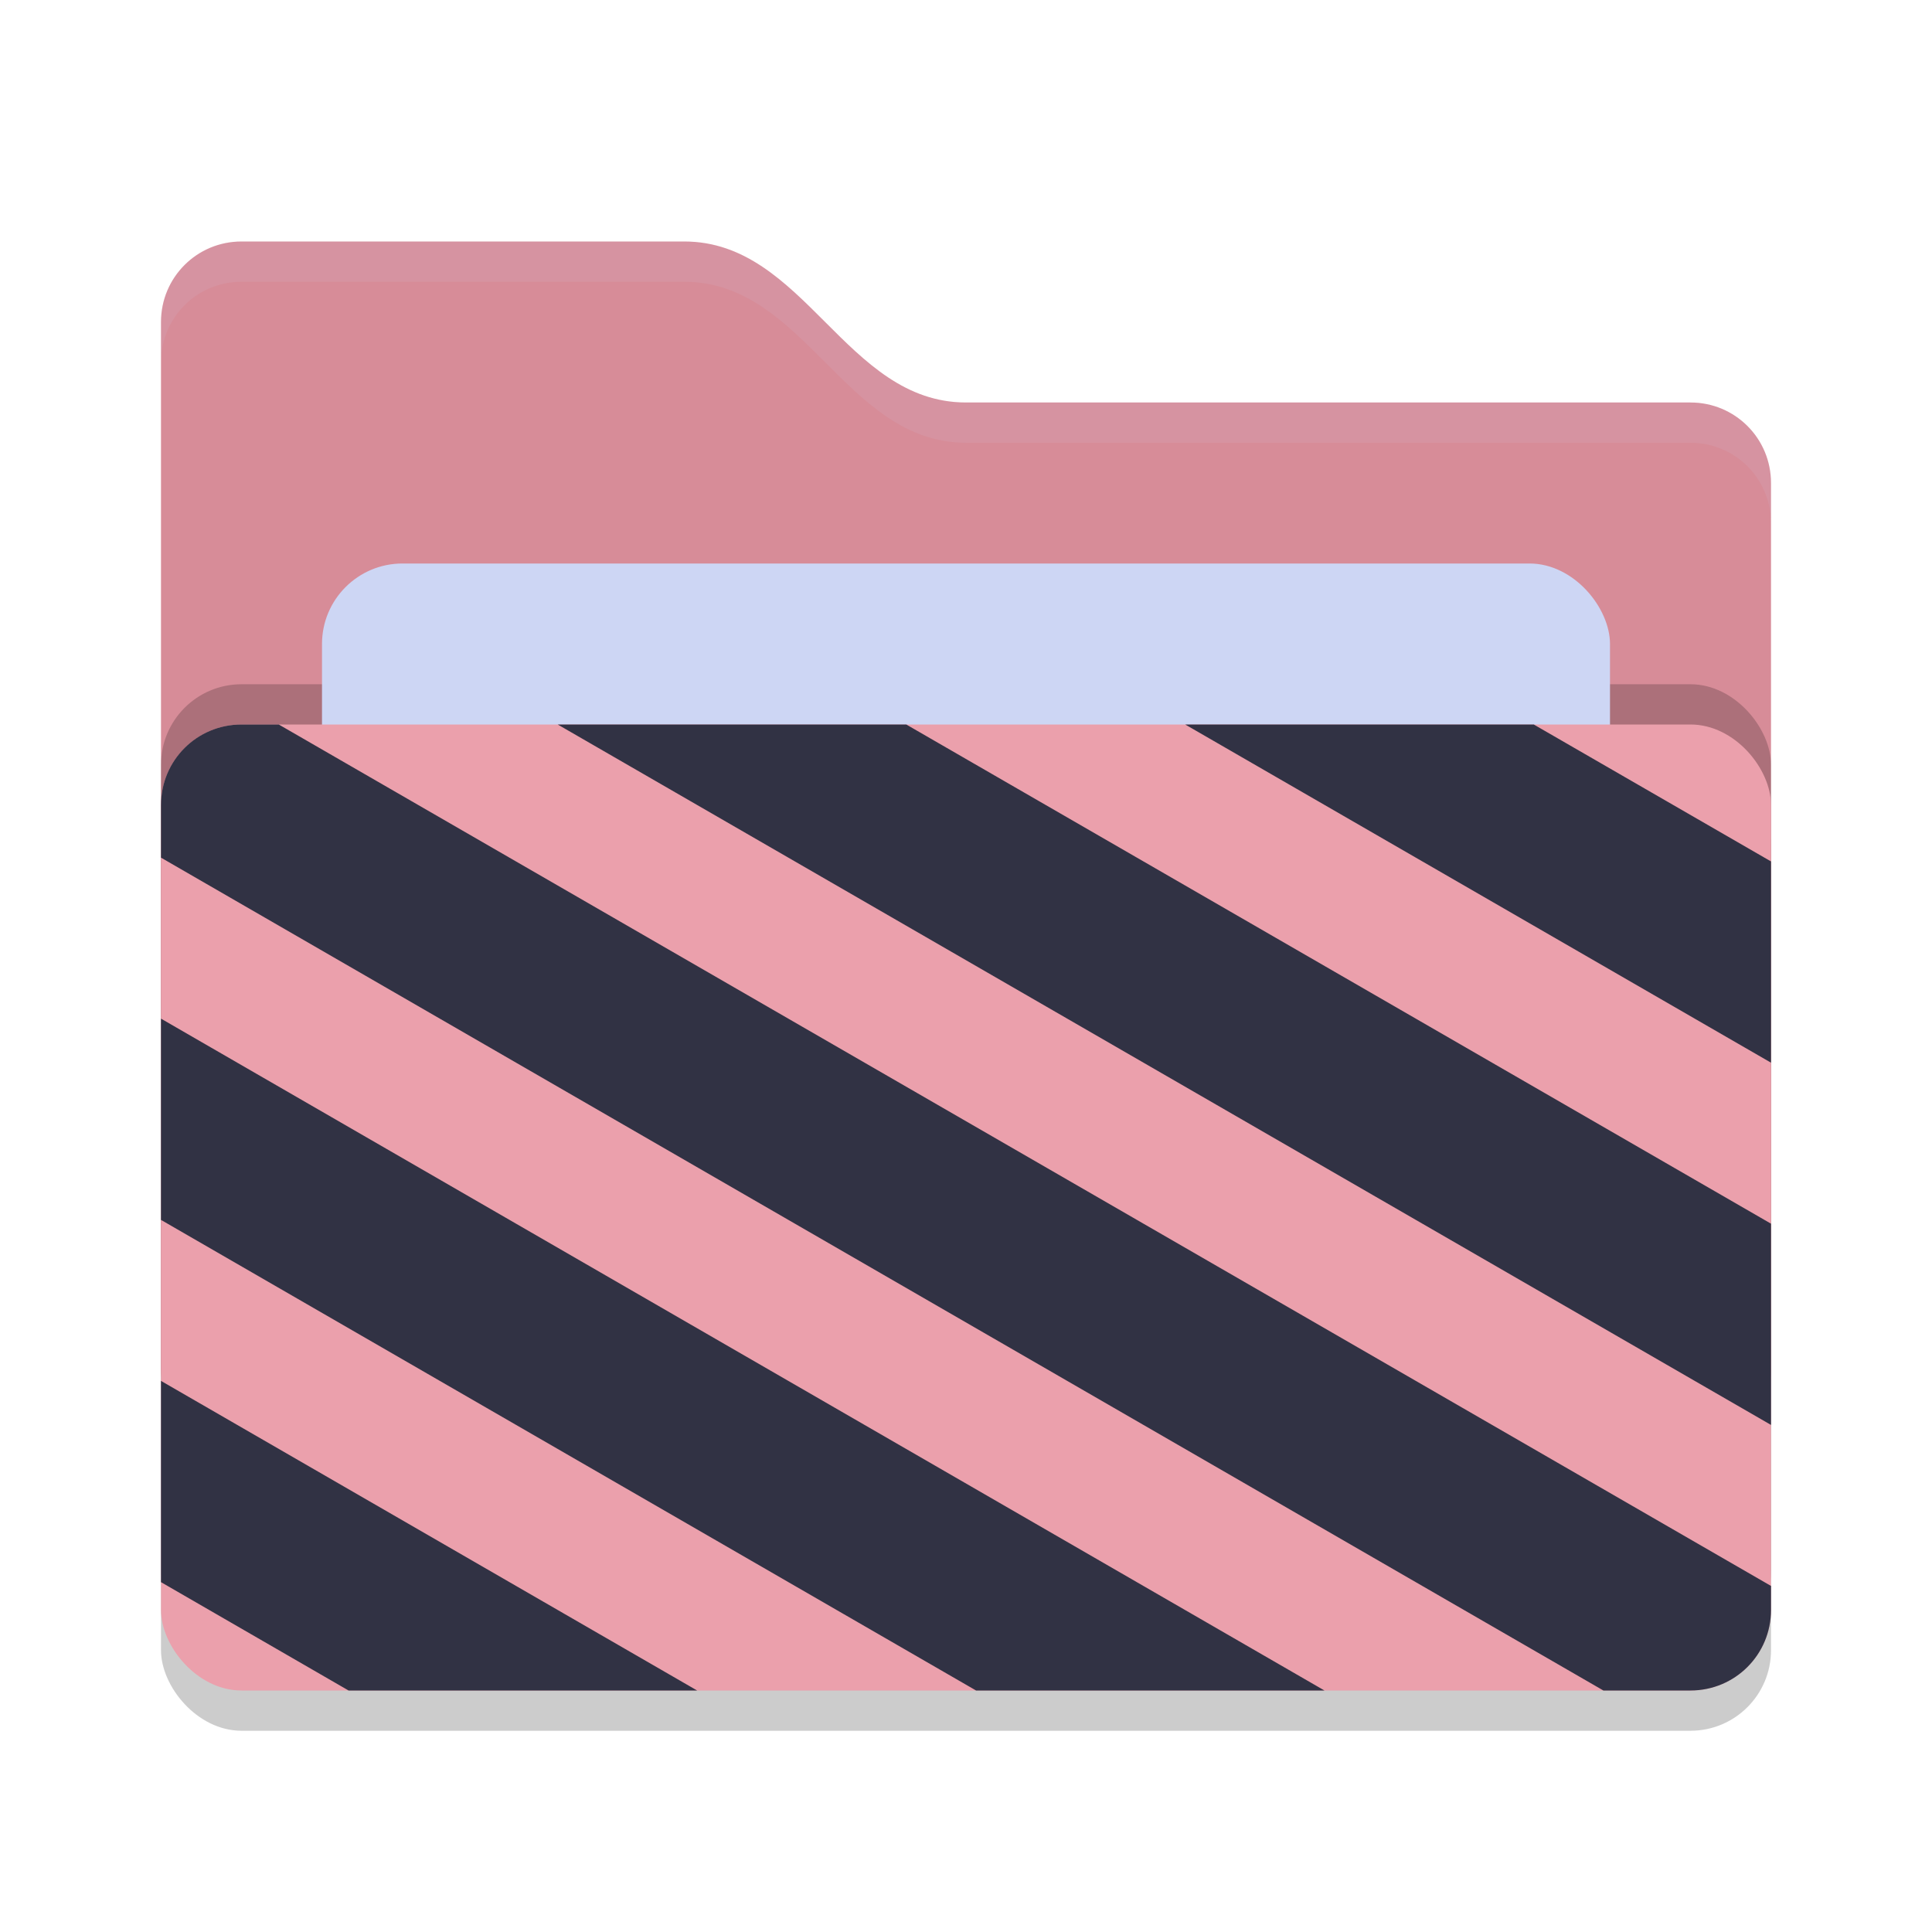 <svg xmlns="http://www.w3.org/2000/svg" width="24" height="24" version="1">
 <rect style="opacity:0.2" width="20" height="12" x="2" y="9.5" rx="1" ry="1"/>
 <path style="fill:#D78C98" d="M 2,17 C 2,17.554 2.446,18 3,18 H 21 C 21.554,18 22,17.554 22,17 V 6 C 22,5.446 21.554,5 21,5 H 12 C 10.5,5 10,3 8.5,3 H 3 C 2.446,3 2,3.446 2,4"/>
 <rect style="opacity:0.2" width="20" height="12" x="2" y="8.5" rx="1" ry="1"/>
 <rect style="fill:#CDD6F4" width="16" height="8" x="4" y="7" rx="1" ry="1"/>
 <rect style="fill:#EBA0AC" width="20" height="12" x="2" y="9" rx="1" ry="1"/>
 <path style="opacity:0.1;fill:#CDD6F4" d="M 3,3 C 2.446,3 2,3.446 2,4 V 4.5 C 2,3.946 2.446,3.5 3,3.5 H 8.5 C 10,3.5 10.5,5.5 12,5.5 H 21 C 21.554,5.5 22,5.946 22,6.5 V 6 C 22,5.446 21.554,5 21,5 H 12 C 10.5,5 10,3 8.5,3 Z"/>
 <path style="fill:#313244" d="M 3 9 C 2.446 9 2 9.446 2 10 L 2 10.654 L 19.918 21 L 21 21 C 21.554 21 22 20.554 22 20 L 22 19.701 L 3.463 9 L 3 9 z M 6.928 9 L 22 17.701 L 22 15.201 L 11.258 9 L 6.928 9 z M 14.723 9 L 22 13.201 L 22 10.701 L 19.053 9 L 14.723 9 z M 2 12.654 L 2 15.154 L 12.125 21 L 16.453 21 L 2 12.654 z M 2 17.154 L 2 19.654 L 4.33 21 L 8.66 21 L 2 17.154 z"/>
</svg>
